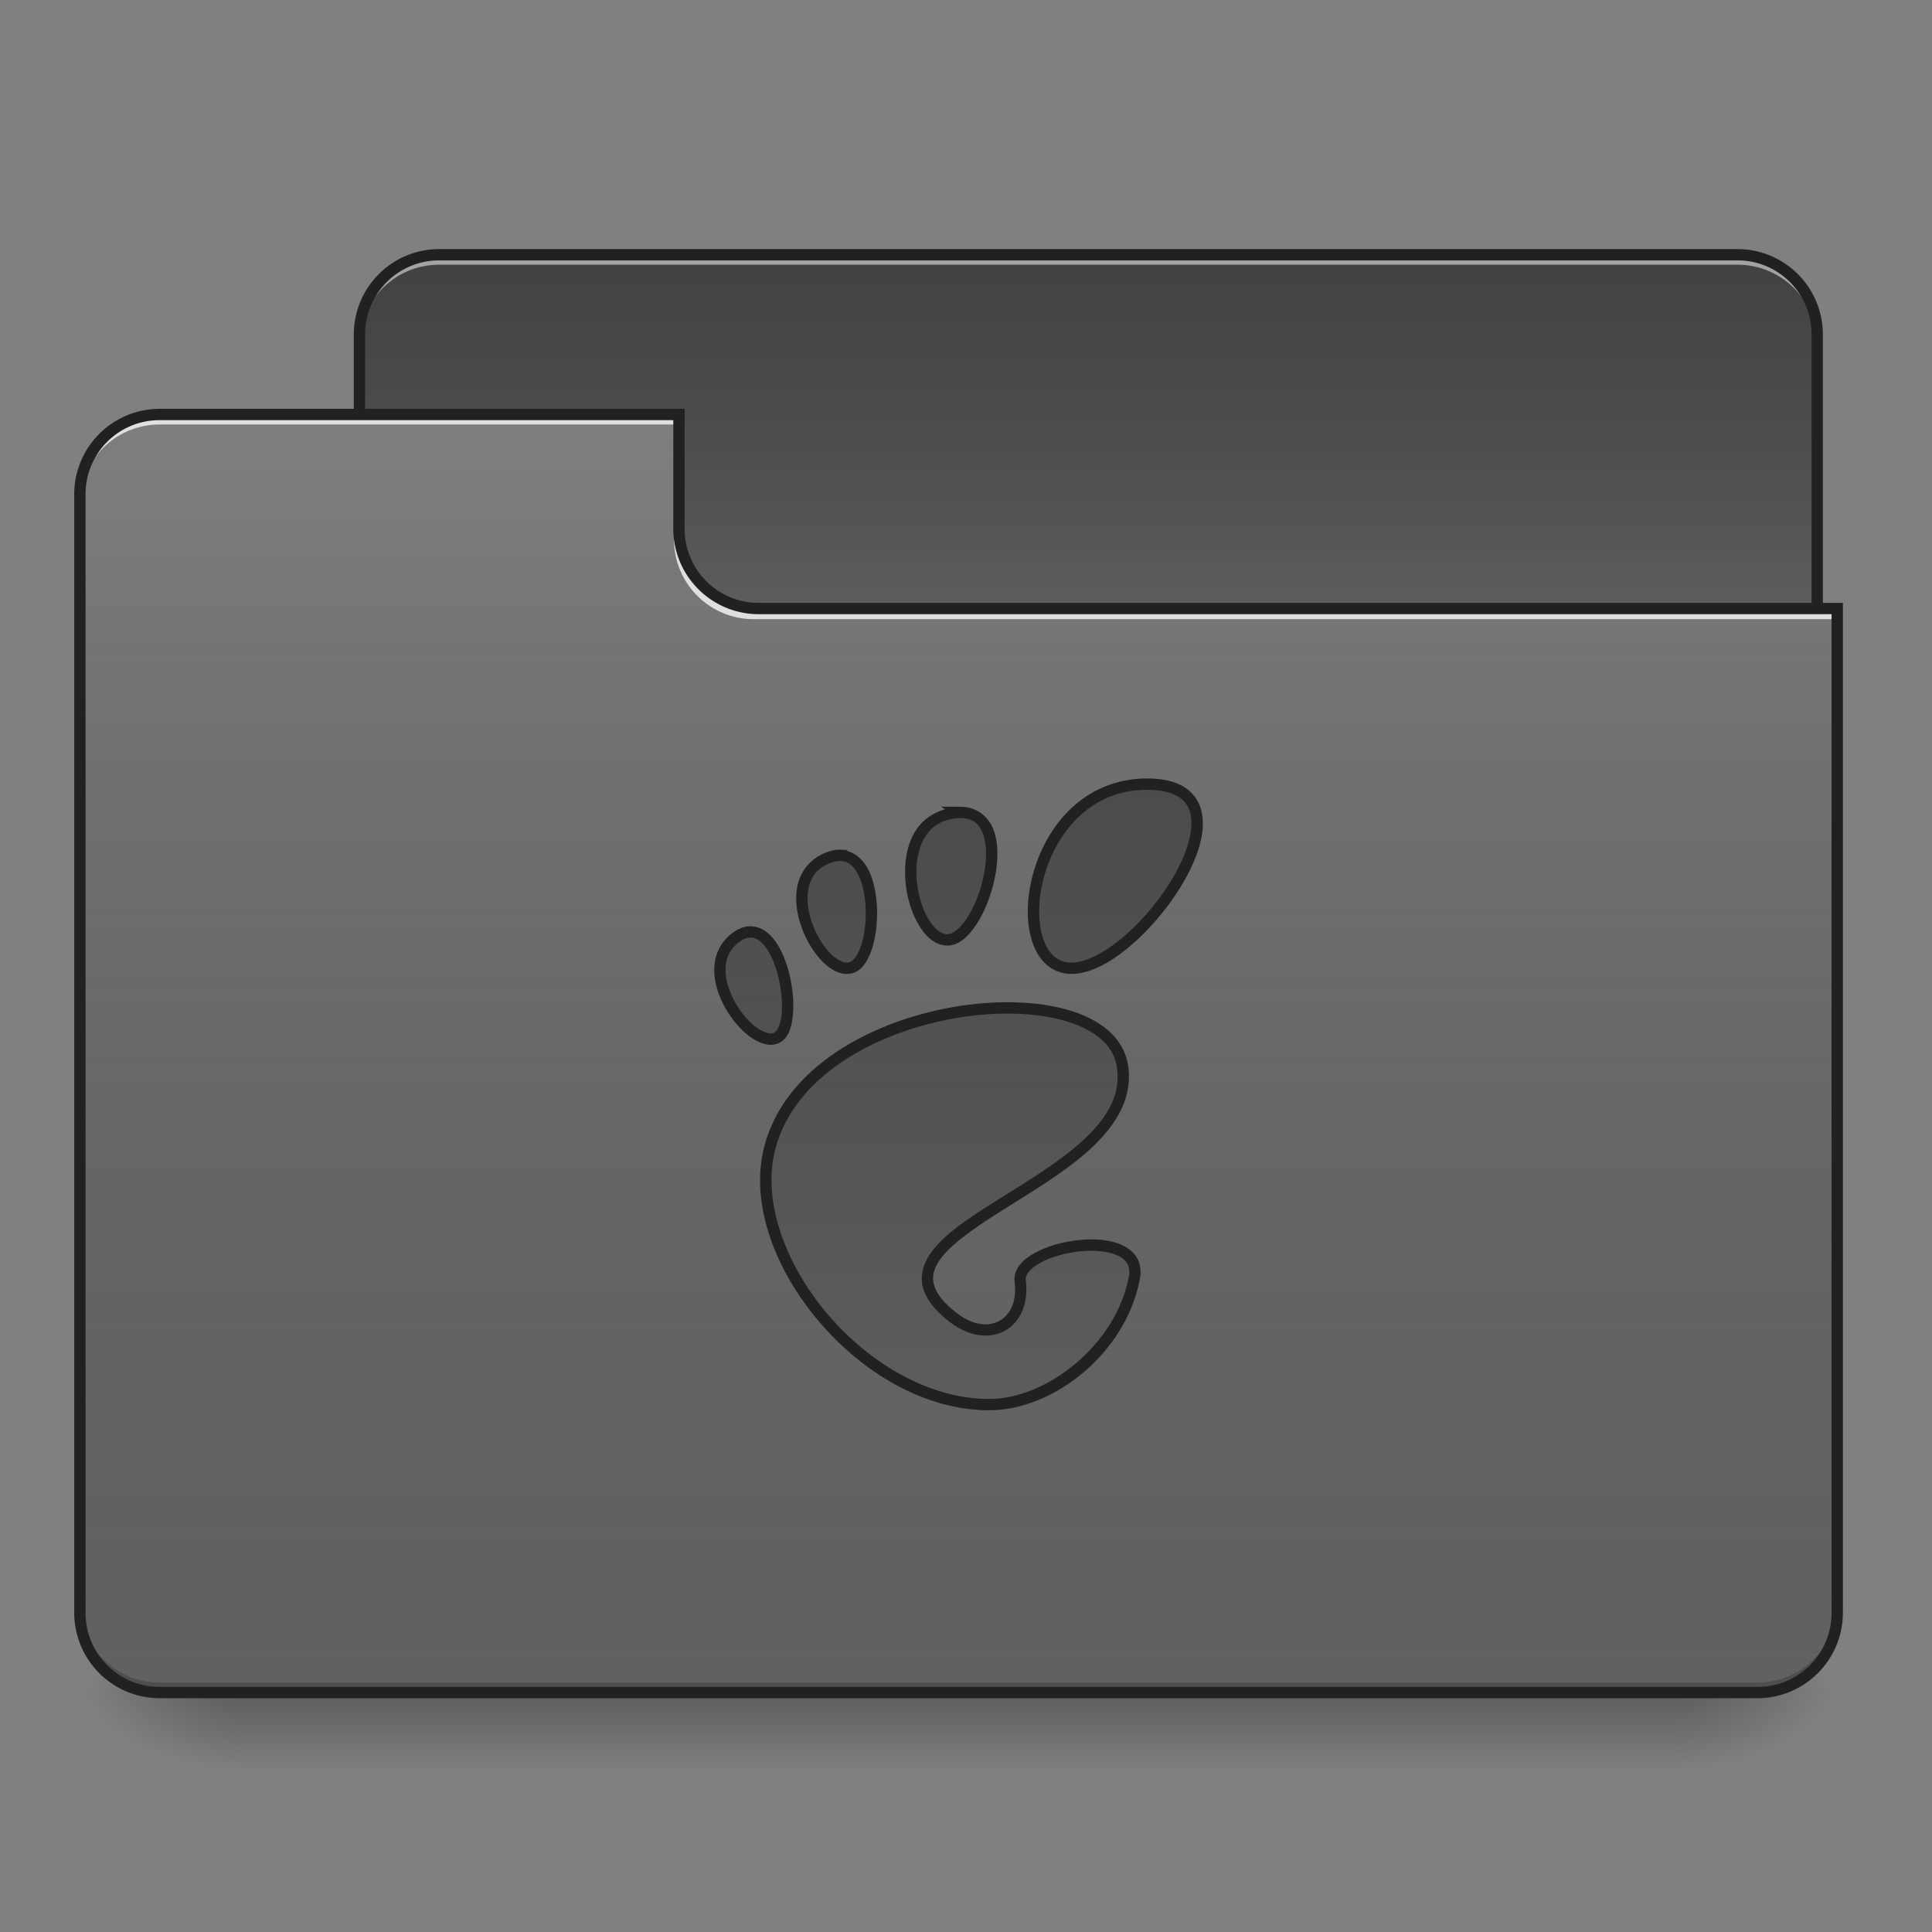 <svg xmlns="http://www.w3.org/2000/svg" width="256pt" height="256pt" viewBox="0 0 256 256"><rect x="0" y="0" width="256" height="256" fill="#808080" stroke="none"/><defs><linearGradient id="a" gradientUnits="userSpaceOnUse" x1="254" y1="233.5" x2="254" y2="254.667" gradientTransform="matrix(.5 0 0 .5 0 107.51)"><stop offset="0" stop-opacity=".275"/><stop offset="1" stop-opacity="0"/></linearGradient><radialGradient id="b" gradientUnits="userSpaceOnUse" cx="450.909" cy="189.579" fx="450.909" fy="189.579" r="21.167" gradientTransform="matrix(0 -.625 -1.125 0 432.922 508.763)"><stop offset="0" stop-opacity=".314"/><stop offset=".222" stop-opacity=".275"/><stop offset="1" stop-opacity="0"/></radialGradient><radialGradient id="c" gradientUnits="userSpaceOnUse" cx="450.909" cy="189.579" fx="450.909" fy="189.579" r="21.167" gradientTransform="matrix(0 .625 1.125 0 -178.897 -60.22)"><stop offset="0" stop-opacity=".314"/><stop offset=".222" stop-opacity=".275"/><stop offset="1" stop-opacity="0"/></radialGradient><radialGradient id="d" gradientUnits="userSpaceOnUse" cx="450.909" cy="189.579" fx="450.909" fy="189.579" r="21.167" gradientTransform="matrix(0 -.625 1.125 0 -178.897 508.763)"><stop offset="0" stop-opacity=".314"/><stop offset=".222" stop-opacity=".275"/><stop offset="1" stop-opacity="0"/></radialGradient><radialGradient id="e" gradientUnits="userSpaceOnUse" cx="450.909" cy="189.579" fx="450.909" fy="189.579" r="21.167" gradientTransform="matrix(0 .625 -1.125 0 432.922 -60.22)"><stop offset="0" stop-opacity=".314"/><stop offset=".222" stop-opacity=".275"/><stop offset="1" stop-opacity="0"/></radialGradient><linearGradient id="f" gradientUnits="userSpaceOnUse" x1="254" y1="-147.5" x2="254" y2="-31.083" gradientTransform="matrix(.5 0 0 .5 0 107.51)"><stop offset="0" stop-color="#a4a4a4" stop-opacity="0"/><stop offset="1" stop-color="#fff" stop-opacity=".196"/></linearGradient><linearGradient id="g" gradientUnits="userSpaceOnUse" x1="254" y1="233.5" x2="254" y2="-105.167" gradientTransform="matrix(.5 0 0 .5 0 107.51)"><stop offset="0" stop-color="#585858" stop-opacity="0"/><stop offset="1" stop-color="#fafafa" stop-opacity=".196"/></linearGradient><linearGradient id="h" gradientUnits="userSpaceOnUse" x1="254" y1="-147.5" x2="254" y2="233.5" gradientTransform="matrix(.5 0 0 .5 .259 108.07)"><stop offset="0" stop-color="#a4a4a4" stop-opacity="0"/><stop offset="1" stop-color="#fff" stop-opacity=".196"/></linearGradient></defs><path d="M31.754 224.27H222.27v10.585H31.754zm0 0" fill="url(#a)"/><path d="M222.27 224.27h21.171v-10.583H222.27zm0 0" fill="url(#b)"/><path d="M31.754 224.27H10.586v10.585h21.168zm0 0" fill="url(#c)"/><path d="M31.754 224.27H10.586v-10.583h21.168zm0 0" fill="url(#d)"/><path d="M222.27 224.27h21.171v10.585H222.27zm0 0" fill="url(#e)"/><path d="M58.215 33.754H230.21c5.844 0 10.582 4.738 10.582 10.582v39.691c0 5.848-4.738 10.586-10.582 10.586H58.215c-5.848 0-10.586-4.738-10.586-10.586V44.336c0-5.844 4.738-10.582 10.586-10.582zm0 0" fill="#424242"/><path d="M58.215 33.754H230.21c5.844 0 10.582 4.738 10.582 10.582v39.691c0 5.848-4.738 10.586-10.582 10.586H58.215c-5.848 0-10.586-4.738-10.586-10.586V44.336c0-5.844 4.738-10.582 10.586-10.582zm0 0" fill="url(#f)"/><path d="M58.215 33.754a10.561 10.561 0 0 0-10.586 10.582v1.324a10.564 10.564 0 0 1 10.586-10.586H230.21a10.561 10.561 0 0 1 10.582 10.586v-1.324a10.558 10.558 0 0 0-10.582-10.582zm0 0" fill="#e6e6e6" fill-opacity=".588"/><path d="M58.215 33.004c-6.266 0-11.336 5.066-11.336 11.332v39.691a11.33 11.33 0 0 0 11.336 11.336H230.21c6.266 0 11.332-5.07 11.332-11.336V44.336a11.323 11.323 0 0 0-11.332-11.332zm0 1.5H230.21a9.793 9.793 0 0 1 9.832 9.832v39.691a9.796 9.796 0 0 1-9.832 9.836H58.215a9.8 9.8 0 0 1-9.836-9.836V44.336a9.796 9.796 0 0 1 9.836-9.832zm0 0" fill="#212121"/><path d="M21.168 54.922a10.559 10.559 0 0 0-10.582 10.586v148.18a10.558 10.558 0 0 0 10.582 10.582h211.687a10.561 10.561 0 0 0 10.586-10.583V81.383h-142.89a10.559 10.559 0 0 1-10.582-10.586V54.922zm0 0" fill="#616161"/><path d="M21.168 54.922a10.559 10.559 0 0 0-10.582 10.586v148.18a10.558 10.558 0 0 0 10.582 10.582h211.687a10.561 10.561 0 0 0 10.586-10.583V81.383h-142.89a10.559 10.559 0 0 1-10.582-10.586V54.922zm0 0" fill="url(#g)"/><path d="M21.168 224.27a10.558 10.558 0 0 1-10.582-10.583v-1.324a10.561 10.561 0 0 0 10.582 10.586h211.687a10.564 10.564 0 0 0 10.586-10.586v1.325a10.561 10.561 0 0 1-10.586 10.582zm0 0" fill-opacity=".196"/><path d="M21.168 54.922a10.559 10.559 0 0 0-10.582 10.586v1.32a10.558 10.558 0 0 1 10.582-10.582h68.8v-1.324zm0 0M99.89 82.043a10.561 10.561 0 0 1-10.585-10.582v-1.324c0 5.863 4.722 10.597 10.586 10.586h143.55v1.32zm0 0" fill="#e6e6e6" fill-opacity=".937"/><path d="M21.168 54.172A11.324 11.324 0 0 0 9.836 65.508v148.18a11.323 11.323 0 0 0 11.332 11.332h211.687c6.266 0 11.336-5.067 11.336-11.333V79.883h-143.64a9.796 9.796 0 0 1-9.832-9.836V54.172zm0 1.5h68.047v14.375c0 6.27 5.07 11.336 11.336 11.336h142.14v132.305a9.796 9.796 0 0 1-9.836 9.832H21.168a9.793 9.793 0 0 1-9.832-9.833V65.507a9.796 9.796 0 0 1 9.832-9.835zm0 0" fill="#212121"/><path d="M152.008 103.898c-16.059 0-19.07 24.403-10.035 24.403 9.03 0 26.093-24.403 10.035-24.403zm-24.738 3.754c-.254 0-.52.024-.81.047-9.105 1.149-5.897 16.551-1.054 16.84 4.684.277 9.817-16.863 1.856-16.89zm-15.778 5.688c-.555-.04-1.172.07-1.86.351-7.312 3.004-1.109 15.403 2.99 14.57 3.714-.753 4.25-14.573-1.13-14.921zm-11.937 10.137c-.633-.024-1.325.203-2.059.746-5.851 4.37 1.977 14.93 5.418 13.289 3.016-1.43 1.094-13.875-3.36-14.035zm34.582 10.078c-12.684-.22-29.422 6.218-32.278 19.156-3.09 13.992 12.723 33.406 29.22 33.406 8.116 0 17.48-7.418 19.233-16.812 1.336-7.164-15.742-4.293-15.132.445.734 5.684-4.118 8.492-8.871 4.828-15.137-11.66 25.062-17.476 22.41-33.41-.828-4.957-6.98-7.48-14.59-7.613zm0 0" fill="#424242"/><path d="M152.008 103.898c-16.059 0-19.07 24.403-10.035 24.403 9.03 0 26.093-24.403 10.035-24.403zm-24.738 3.754c-.254 0-.52.024-.81.047-9.105 1.149-5.897 16.551-1.054 16.84 4.684.277 9.817-16.863 1.856-16.89zm-15.778 5.688c-.555-.04-1.172.07-1.86.351-7.312 3.004-1.109 15.403 2.99 14.57 3.714-.753 4.25-14.573-1.13-14.921zm-11.937 10.137c-.633-.024-1.325.203-2.059.746-5.851 4.37 1.977 14.93 5.418 13.289 3.016-1.43 1.094-13.875-3.36-14.035zm34.582 10.078c-12.684-.22-29.422 6.218-32.278 19.156-3.09 13.992 12.723 33.406 29.22 33.406 8.116 0 17.48-7.418 19.233-16.812 1.336-7.164-15.742-4.293-15.132.445.734 5.684-4.118 8.492-8.871 4.828-15.137-11.66 25.062-17.476 22.41-33.41-.828-4.957-6.98-7.48-14.59-7.613zm0 0" fill="url(#h)"/><path d="M152.008 103.148c-4.207 0-7.613 1.618-10.133 4.02-2.52 2.402-4.172 5.574-5.02 8.738-.847 3.168-.898 6.336-.097 8.813.398 1.242 1.02 2.316 1.894 3.097.88.778 2.024 1.235 3.32 1.235 2.594 0 5.438-1.645 8.13-3.996 2.691-2.352 5.21-5.453 6.953-8.59 1.742-3.137 2.754-6.305 2.16-8.918-.293-1.309-1.043-2.465-2.258-3.234-1.21-.77-2.848-1.165-4.95-1.165zm0 1.5c1.91 0 3.258.368 4.148.934.89.563 1.375 1.313 1.598 2.297.441 1.96-.363 4.894-2.012 7.855-1.644 2.965-4.082 5.965-6.629 8.192-2.543 2.222-5.218 3.625-7.14 3.625-.961 0-1.7-.301-2.325-.856-.625-.558-1.125-1.386-1.464-2.437-.676-2.094-.664-5.031.12-7.965.786-2.934 2.329-5.863 4.606-8.04 2.281-2.171 5.27-3.605 9.098-3.605zm-27.328 2.239l.543.347c-1.871.536-3.266 1.684-4.102 3.172-1.004 1.785-1.308 3.965-1.168 6.086.14 2.125.73 4.2 1.637 5.82.906 1.626 2.168 2.88 3.77 2.977 1.636.098 2.98-1.191 4.058-2.86 1.082-1.671 1.937-3.855 2.394-6.07.454-2.214.524-4.457-.117-6.27-.636-1.816-2.172-3.183-4.43-3.19zm2.59 1.515h.035c1.683.024 2.488.797 2.976 2.184.492 1.398.477 3.43.059 5.473-.418 2.039-1.23 4.09-2.18 5.554-.95 1.469-2.004 2.219-2.71 2.176-.821-.047-1.778-.824-2.548-2.207-.773-1.383-1.324-3.281-1.449-5.187-.129-1.91.168-3.817.977-5.254.804-1.434 2.058-2.434 4.12-2.696.278-.023.52-.043.72-.043zm-15.727 4.188c-.688-.043-1.422.09-2.191.406h-.004c-2.028.832-3.207 2.414-3.637 4.176-.43 1.766-.18 3.7.426 5.484.61 1.785 1.582 3.43 2.718 4.621 1.137 1.188 2.497 2.008 3.915 1.72 1.363-.278 2.18-1.571 2.707-3.09.527-1.52.777-3.4.738-5.274-.04-1.875-.36-3.746-1.078-5.246-.61-1.274-1.598-2.278-2.89-2.633v-.121zm-.098 1.496c1.024.066 1.758.734 2.34 1.95.578 1.21.895 2.91.93 4.628.035 1.715-.207 3.457-.656 4.75-.45 1.293-1.094 2.012-1.586 2.113-.633.13-1.582-.293-2.535-1.285-.95-.996-1.84-2.484-2.38-4.07-.538-1.586-.726-3.262-.39-4.645.336-1.379 1.125-2.476 2.75-3.144.602-.242 1.102-.324 1.527-.297zm-11.863 8.64c-.832-.027-1.7.278-2.531.895-1.645 1.227-2.371 2.977-2.41 4.734-.04 1.762.546 3.551 1.421 5.13.88 1.577 2.047 2.952 3.286 3.863 1.238.91 2.644 1.433 3.89.843 1.16-.554 1.606-1.875 1.793-3.359.188-1.48.082-3.238-.261-4.96-.344-1.724-.922-3.411-1.754-4.735-.813-1.297-1.93-2.301-3.348-2.39l.004-.013h-.004v.008c-.031 0-.055-.015-.082-.015h-.004zm-.055 1.5c.766.028 1.532.61 2.22 1.708.687 1.101 1.233 2.644 1.55 4.23.316 1.586.406 3.223.246 4.48-.16 1.258-.606 2.028-.95 2.192-.48.226-1.343.047-2.359-.7-1.011-.745-2.082-1.976-2.859-3.378-.777-1.403-1.266-2.973-1.234-4.367.03-1.399.523-2.61 1.804-3.567.633-.469 1.145-.613 1.582-.597zm34.602 8.579c-6.469-.106-13.914 1.465-20.164 4.73-6.258 3.266-11.352 8.27-12.84 15.016-1.617 7.328 1.688 15.863 7.43 22.597 5.738 6.735 13.98 11.72 22.523 11.72 8.574 0 18.145-7.626 19.969-17.427.195-1.03.055-1.976-.375-2.738s-1.121-1.312-1.926-1.695c-1.61-.762-3.7-.906-5.805-.688-2.101.215-4.21.809-5.828 1.7-.808.445-1.5.964-1.992 1.593-.496.633-.789 1.414-.684 2.235.336 2.617-.585 4.379-2 5.164-1.414.789-3.464.672-5.671-1.028-1.817-1.398-2.715-2.652-3.008-3.73-.293-1.082-.055-2.066.668-3.16 1.437-2.196 4.898-4.535 8.804-6.98 3.903-2.446 8.243-5.044 11.489-8.094 3.25-3.055 5.453-6.68 4.738-10.973-.46-2.758-2.426-4.832-5.16-6.168-2.734-1.336-6.266-2.004-10.149-2.074h-.011zm-.012 1.5c3.727.066 7.07.722 9.52 1.922 2.453 1.199 3.972 2.863 4.34 5.066.613 3.672-1.215 6.75-4.282 9.633-3.07 2.883-7.34 5.457-11.261 7.914-3.922 2.457-7.508 4.754-9.262 7.43-.879 1.335-1.277 2.843-.86 4.375.415 1.535 1.57 3.011 3.54 4.527 2.546 1.965 5.3 2.273 7.316 1.152 2.016-1.12 3.152-3.605 2.754-6.672-.047-.367.062-.707.379-1.113.316-.402.847-.828 1.535-1.207 1.375-.758 3.336-1.324 5.258-1.52 1.926-.199 3.812-.015 5.011.551.598.285 1.016.645 1.262 1.078.246.434.348.97.207 1.727-1.676 8.992-10.836 16.2-18.496 16.2-7.953 0-15.867-4.723-21.383-11.192-5.515-6.473-8.574-14.64-7.105-21.301 1.367-6.195 6.07-10.879 12.07-14.012 5.992-3.129 13.25-4.664 19.457-4.558zm0 0" fill="#212121"/></svg>